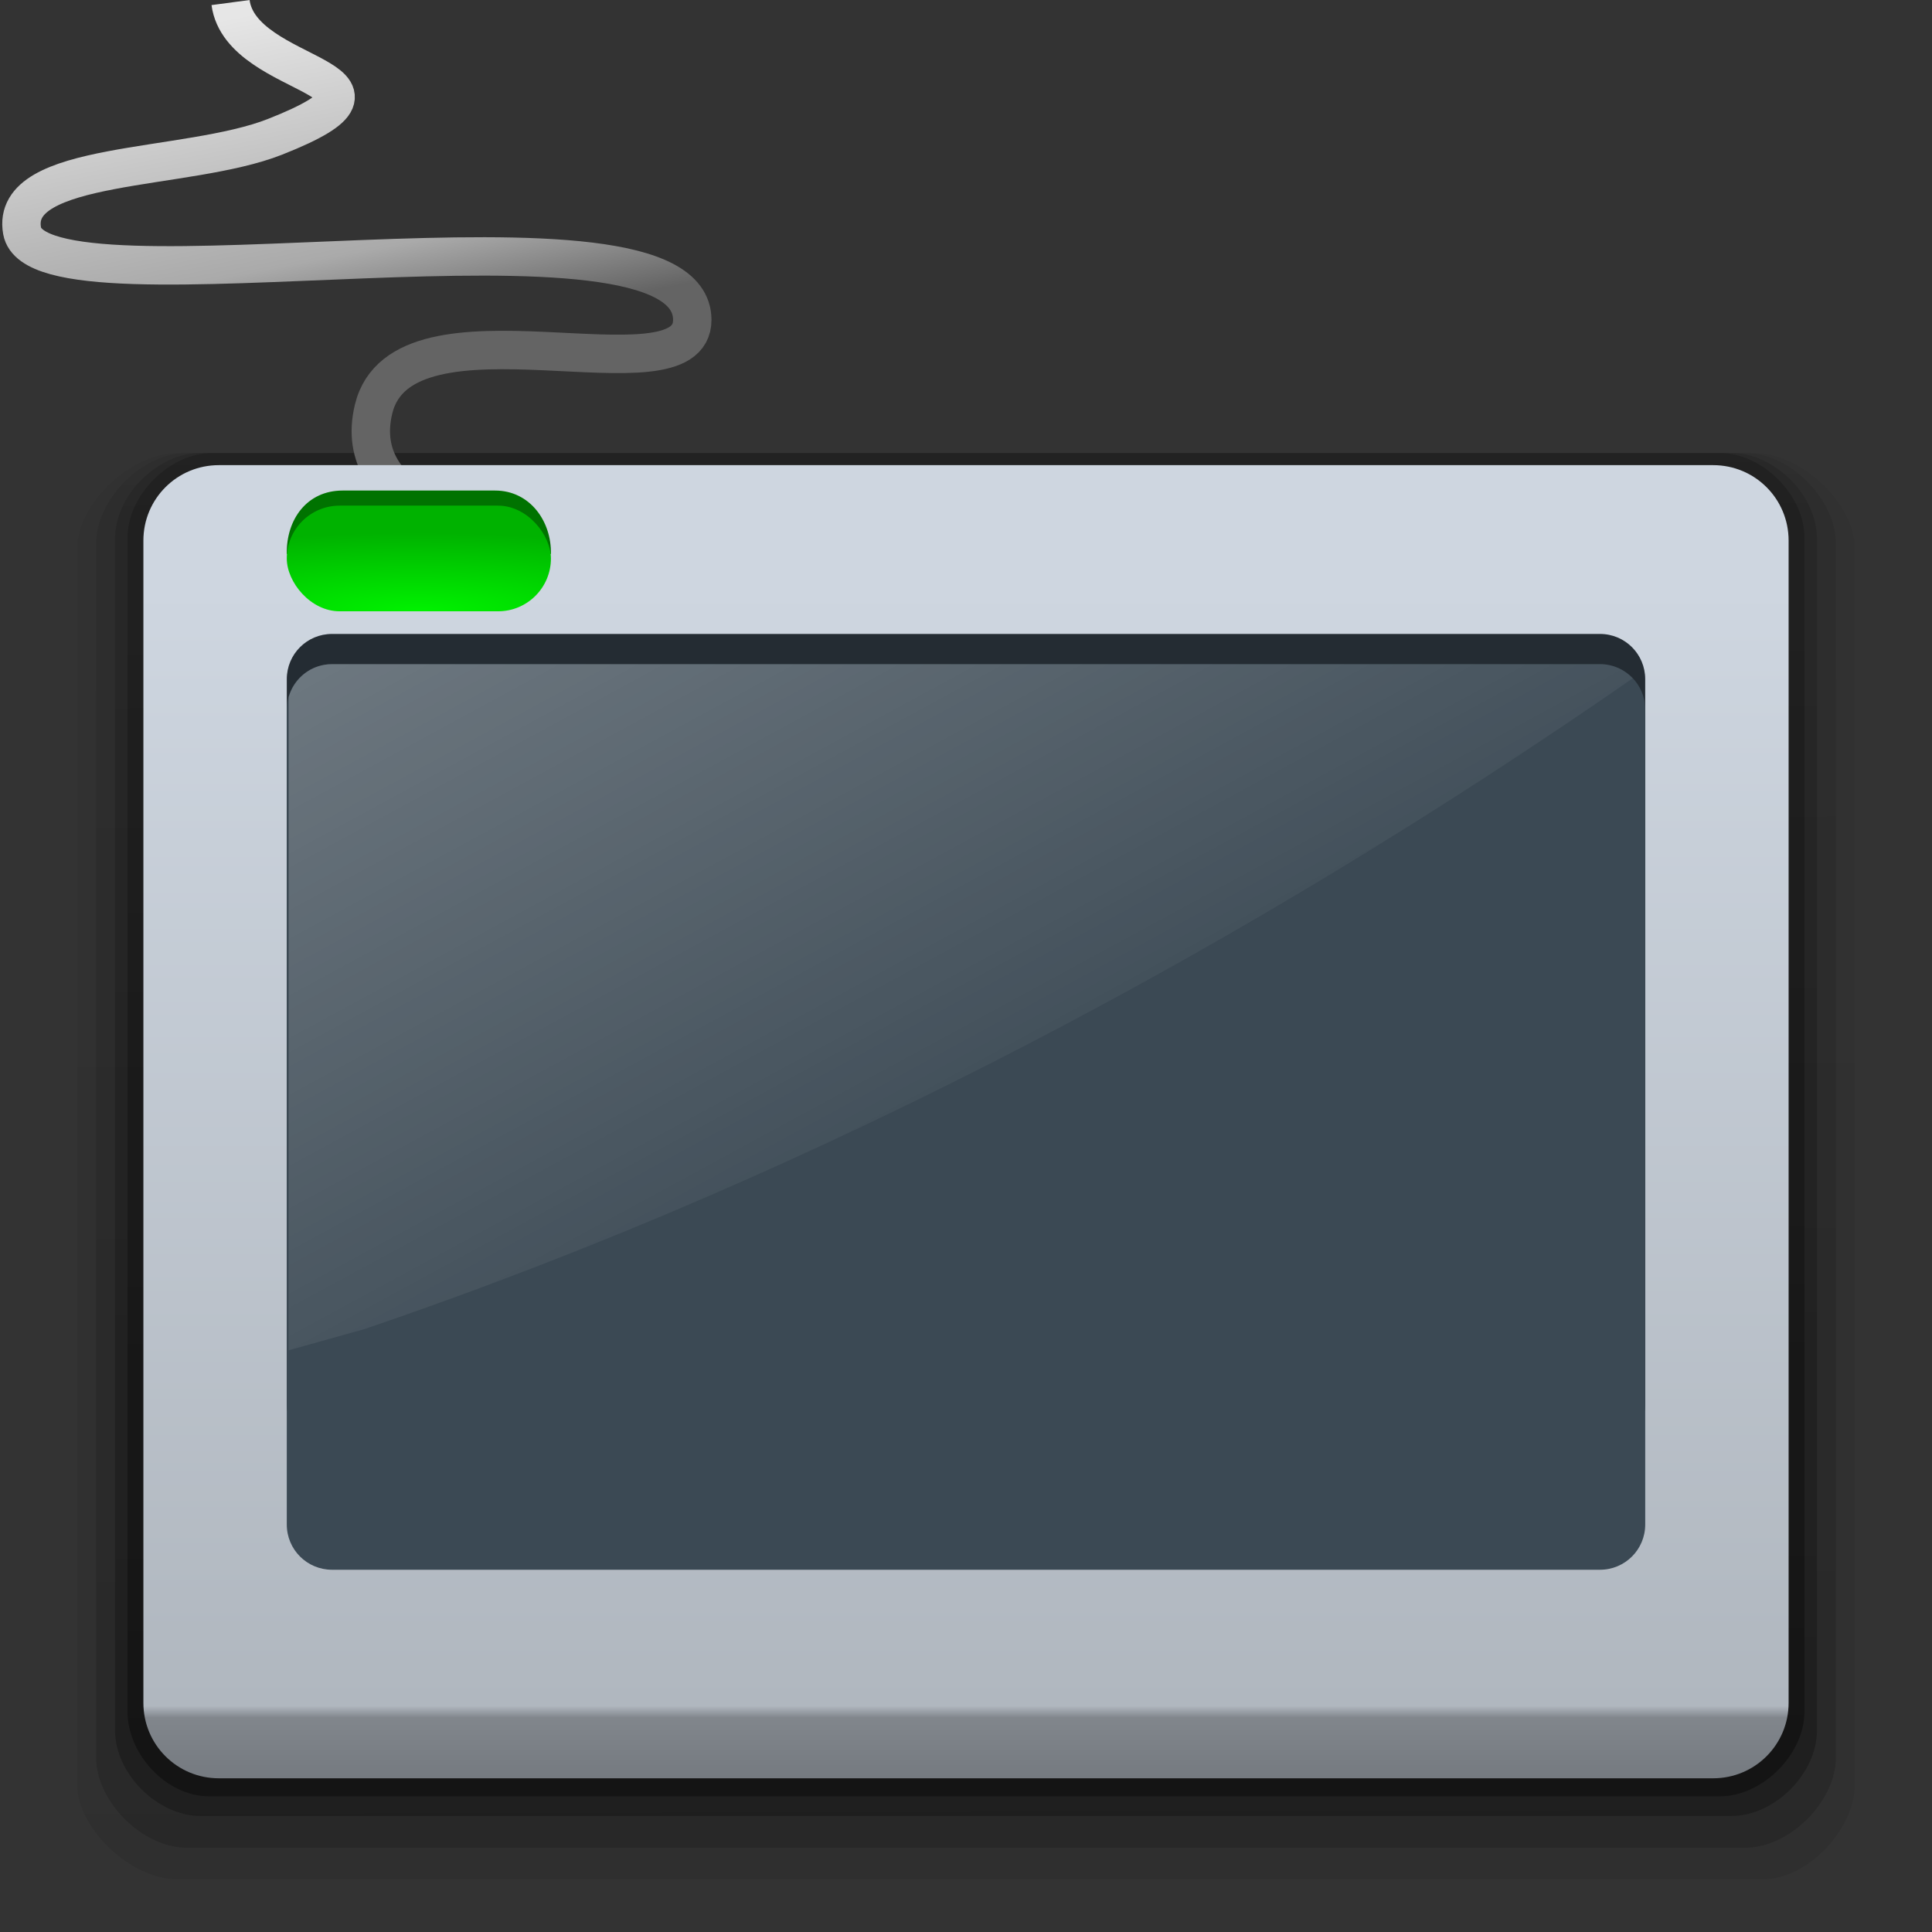 <svg width="128" version="1.0" xmlns="http://www.w3.org/2000/svg" height="128" xmlns:xlink="http://www.w3.org/1999/xlink">
<rect width="100%" height="100%" fill="#333333" stroke="none"/>
<defs>
<linearGradient id="linearGradient1785">
<stop offset="0"/>
<stop offset="1" style="stop-opacity:.35"/>
</linearGradient>
<linearGradient id="linearGradient2822">
<stop offset="0" style="stop-color:#00f200"/>
<stop offset="1" style="stop-color:#00b200"/>
</linearGradient>
<linearGradient id="linearGradient5073">
<stop offset="0" style="stop-color:#ced6e0"/>
<stop offset="0.94" style="stop-color:#b0b7bf"/>
<stop offset="0.95" style="stop-color:#81868c"/>
<stop offset="1" style="stop-color:#757a80"/>
</linearGradient>
<linearGradient id="linearGradient4168">
<stop offset="0" style="stop-color:#fff;stop-opacity:.392"/>
<stop offset="1" style="stop-color:#fff;stop-opacity:0"/>
</linearGradient>
<linearGradient id="linearGradient4407">
<stop offset="0" style="stop-color:#e6e6e6"/>
<stop offset="0.563" style="stop-color:#aaa"/>
<stop offset="0.77" style="stop-color:#646464"/>
<stop offset="1" style="stop-color:#646464"/>
</linearGradient>
<linearGradient xlink:href="#linearGradient1785" id="linearGradient1787" y1="119.013" x1="13.862" y2="8.619" x2="13.669" gradientUnits="userSpaceOnUse"/>
<linearGradient xlink:href="#linearGradient1785" id="linearGradient1803" y1="121.813" x1="12.155" y2="8.868" x2="11.423" gradientUnits="userSpaceOnUse"/>
<linearGradient gradientTransform="matrix(0.981,0,0,0.716,2.264,27.503)" xlink:href="#linearGradient4168" id="linearGradient4174" y1="23.541" x1="18.099" y2="78.463" x2="58.963" gradientUnits="userSpaceOnUse"/>
<linearGradient gradientTransform="matrix(2.082,0,0,1.649,-48.443,-12.961)" xlink:href="#linearGradient4407" id="linearGradient4433" y1="8.513" x1="30.834" y2="25.94" x2="35.053" gradientUnits="userSpaceOnUse"/>
<linearGradient gradientTransform="matrix(0.991,0,0,1.038,0.582,-1.494)" xlink:href="#linearGradient5073" id="linearGradient1523" y1="38.817" x1="9" y2="114.89" x2="9" gradientUnits="userSpaceOnUse"/>
<linearGradient xlink:href="#linearGradient1785" id="linearGradient1811" y1="123.612" x1="11.717" y2="8.868" x2="11.423" gradientUnits="userSpaceOnUse"/>
<linearGradient xlink:href="#linearGradient1785" id="linearGradient1795" y1="120.013" x1="11.622" y2="8.868" x2="11.423" gradientUnits="userSpaceOnUse"/>
<radialGradient fx="27.815" fy="45.751" cx="27.815" cy="45.751" gradientTransform="matrix(3.01,0.006,-0.001,0.592,-55.925,13.234)" xlink:href="#linearGradient2822" id="radialGradient889" r="8.75" gradientUnits="userSpaceOnUse"/>
</defs>
<path style="opacity:.07;fill:url(#linearGradient1811)" d="m 11.717,30.013 h 104.566 c 2.993,0 6.602,3.309 6.602,6.302 v 81.895 c 0,2.993 -3.109,6.303 -6.102,6.303 h -105.066 c -2.993,0 -6.602,-3.309 -6.602,-6.302 v -81.895 c 0,-2.993 3.609,-6.302 6.602,-6.302 z "/>
<path style="opacity:.15;fill:url(#linearGradient1803)" d="m 12.355,30.013 h 103.29 c 2.929,0 5.987,3.058 5.987,5.987 v 80.425 c 0,2.929 -3.058,5.988 -5.987,5.988 h -103.29 c -2.929,0 -5.987,-3.059 -5.987,-5.988 v -80.425 c 0,-2.929 3.058,-5.987 5.987,-5.987 z "/>
<path style="opacity:.25;fill:url(#linearGradient1795)" d="m 13.293,30.013 h 101.414 c 2.866,0 5.672,2.807 5.672,5.672 v 78.955 c 0,2.866 -2.807,5.673 -5.672,5.673 h -101.414 c -2.866,0 -5.672,-2.807 -5.672,-5.673 v -78.955 c 0,-2.866 2.807,-5.672 5.672,-5.672 z "/>
<path style="opacity:.35;fill:url(#linearGradient1787)" d="m 14.062,30.013 h 99.875 c 2.834,0 5.615,2.782 5.615,5.615 v 77.77 c 0,2.834 -2.781,5.615 -5.615,5.615 h -100.076 c -2.834,0 -5.414,-2.781 -5.414,-5.615 v -77.77 c 0,-2.834 2.781,-5.615 5.615,-5.615 z "/>
<path style="fill:none;stroke:url(#linearGradient4433);stroke-width:2.545" d="m 32.356,35.202 c 0,0 -9.195,-1.556 -7.603,-8.108 1.937,-7.973 21.112,-0.287 21.112,-5.901 0,-9.017 -43.297,0.263 -44.401,-5.901 -0.841,-4.697 10.92,-3.923 16.759,-6.229 10.237,-4.043 -2.251,-3.653 -2.948,-8.894"/>
<path style="fill:url(#linearGradient1523)" d="m 14.5,30.817 h 99 c 2.77,0 5,2.23 5,5 v 77 c 0,2.77 -2.23,5 -5,5 h -99 c -2.77,0 -5,-2.23 -5,-5 v -77 c 0,-2.77 2.23,-5 5,-5 z"/>
<path style="fill:#242c33" d="m 22,42 h 84 c 1.662,0 3,1.338 3,3 v 48 c 0,1.662 -1.338,3 -3,3 H 22 c -1.662,0 -3,-1.338 -3,-3 V 45 c 0,-1.662 1.338,-3 3,-3 z"/>
<path style="fill:#3b4954" d="m 22,44 h 84 c 1.662,0 3,1.338 3,3 v 54 c 0,1.662 -1.338,3 -3,3 H 22 c -1.662,0 -3,-1.338 -3,-3 V 47 c 0,-1.662 1.338,-3 3,-3 z"/>
<path style="fill:#007300" d="m 22.7,32.5 h 10.1 c 2.317,0 3.745,2.046 3.7,4.2 H 19 c -0.04,-2.292 1.339,-4.2 3.7,-4.2 z"/>
<rect width="17.5" x="19" y="33.5" rx="3.5" height="7" style="fill:url(#radialGradient889)"/>
<path style="opacity:.65;fill:url(#linearGradient4174);fill-rule:evenodd" d="m 22,44 c -1.375,0 -2.516,0.922 -2.873,2.18 V 89.459 l 5.004,-1.4 C 54.568,77.717 83.148,62.308 108.174,44.939 107.628,44.363 106.86,44 106,44 Z"/>
</svg>
